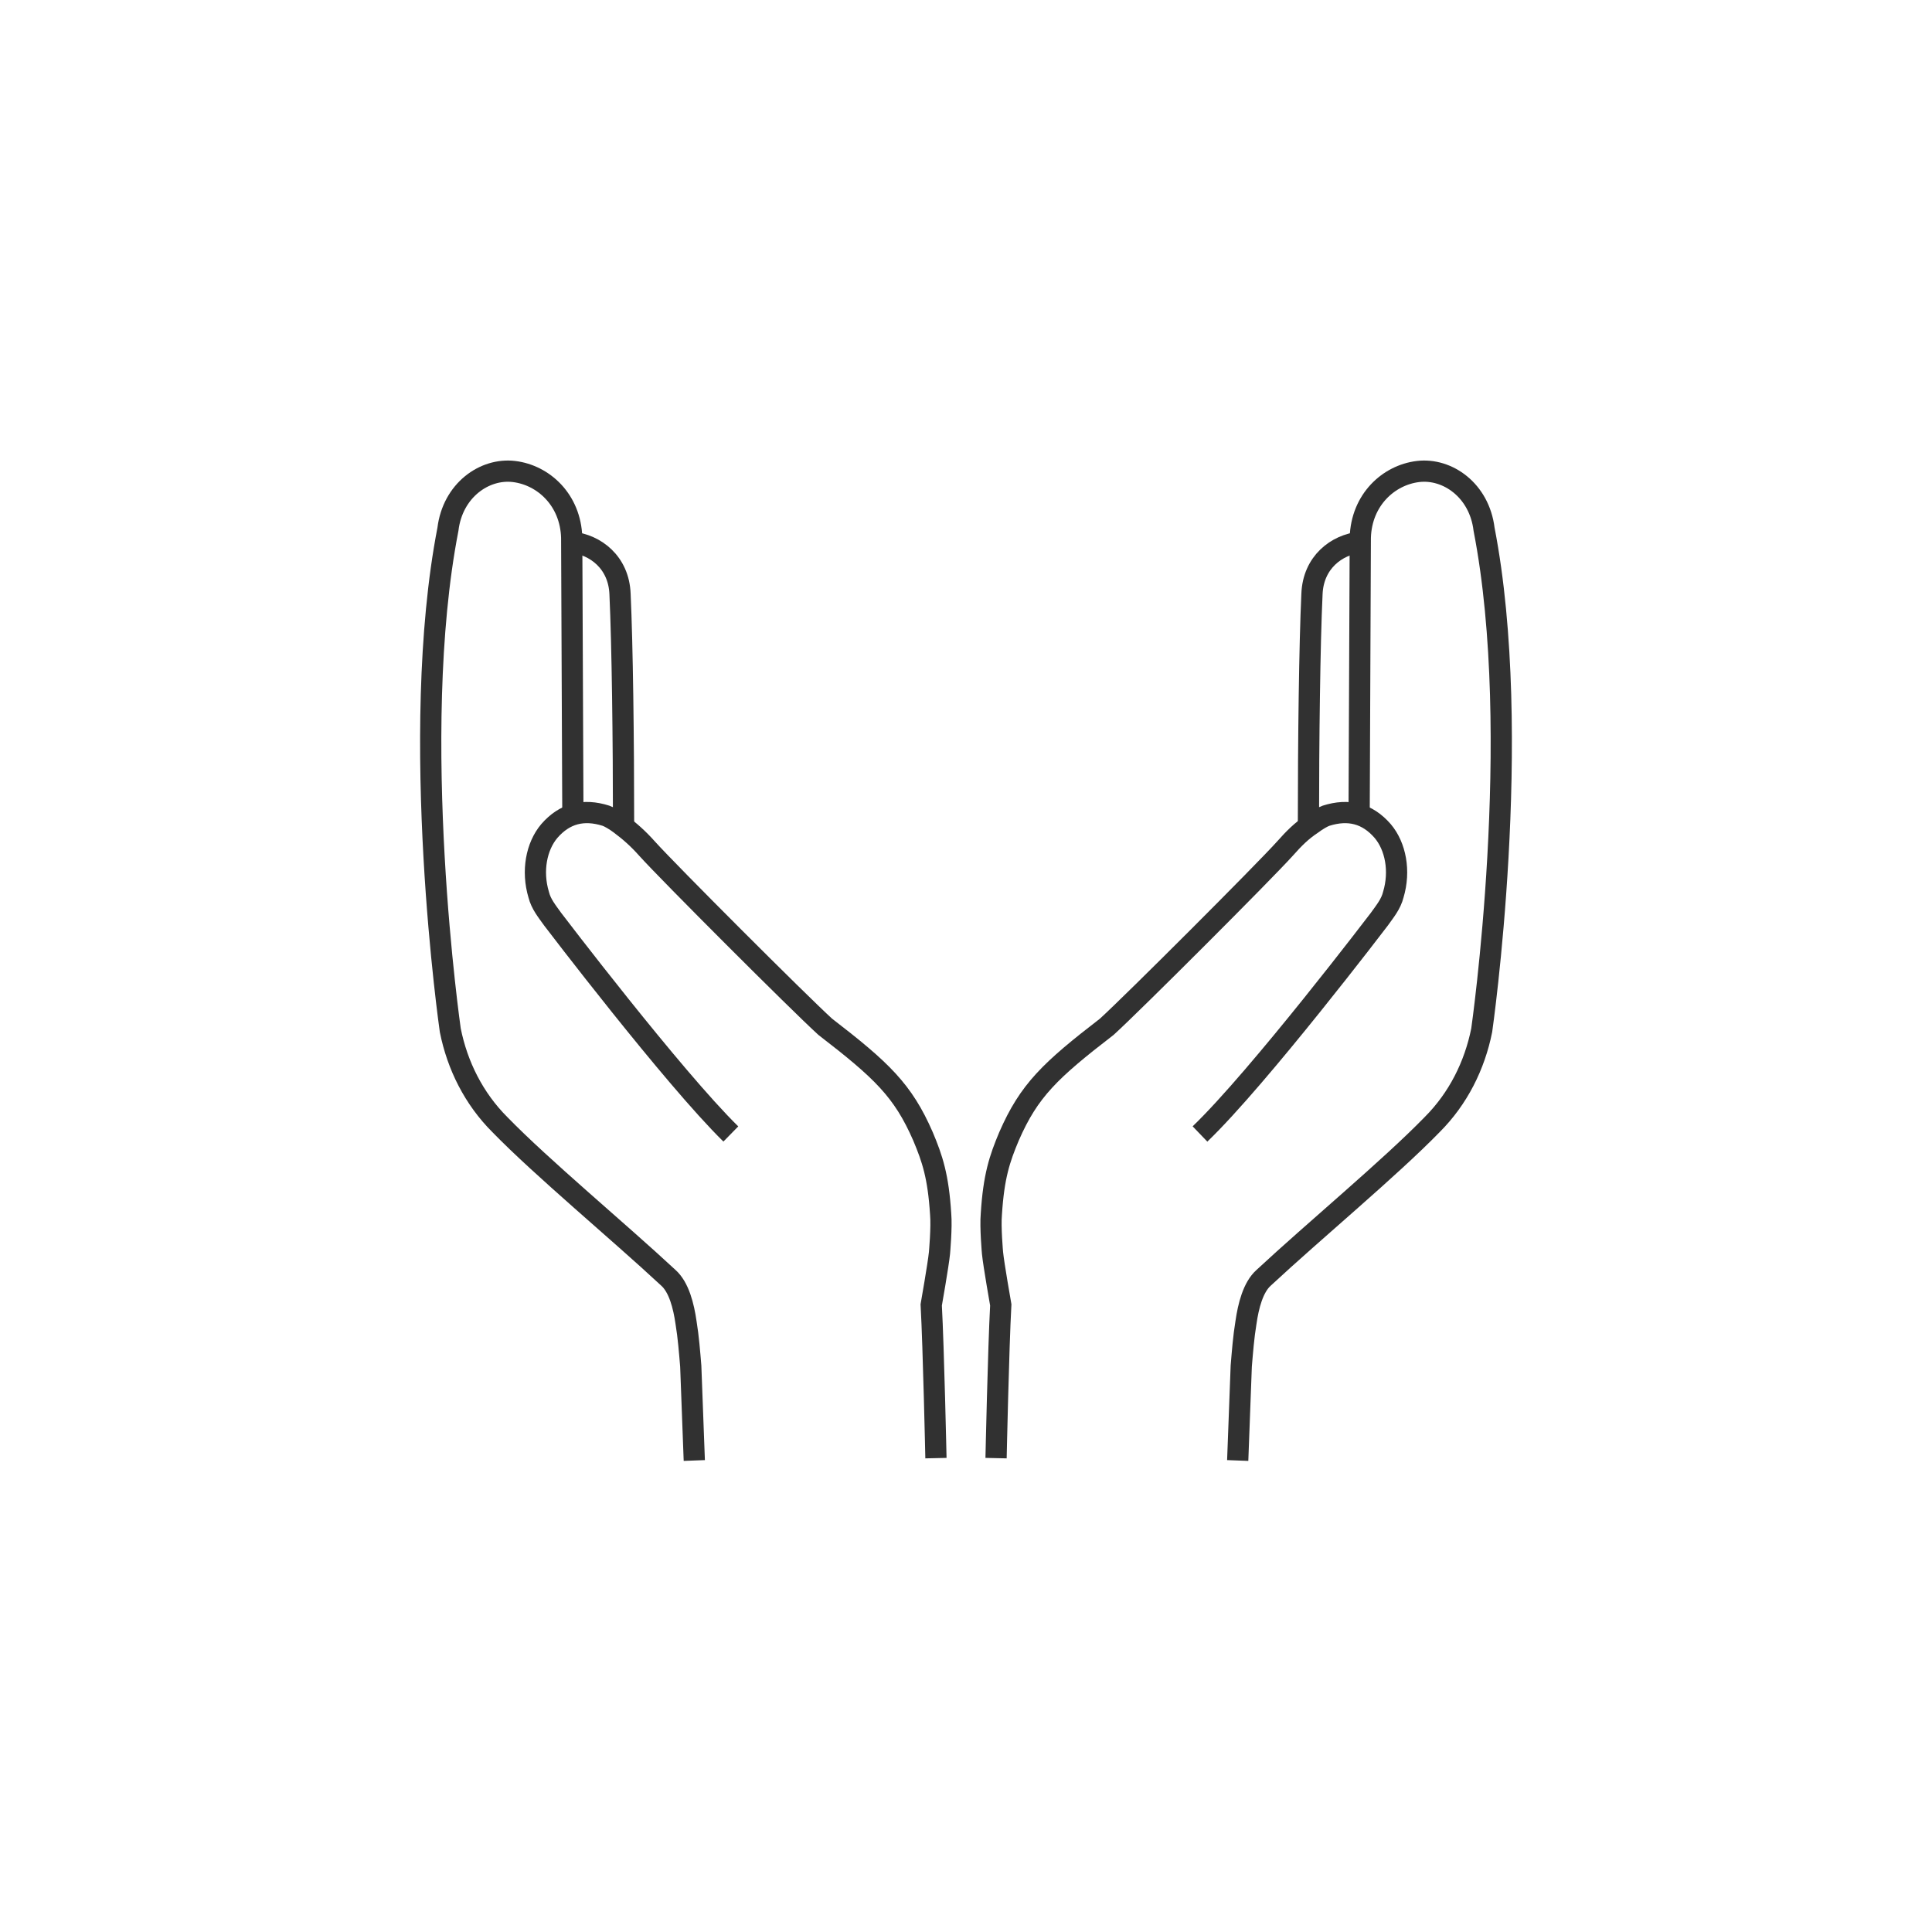 <?xml version="1.0" encoding="utf-8"?>
<!-- Generator: Adobe Illustrator 26.3.1, SVG Export Plug-In . SVG Version: 6.00 Build 0)  -->
<svg version="1.1" id="Layer_1" xmlns="http://www.w3.org/2000/svg" xmlns:xlink="http://www.w3.org/1999/xlink" x="0px" y="0px"
	 viewBox="0 0 163.9 163.9" style="enable-background:new 0 0 163.9 163.9;" xml:space="preserve">
<style type="text/css">
	.hands-st0{fill:none;stroke:#313131;stroke-width:1.8;stroke-miterlimit:10;}
</style>
<g id="Layer_4_copy_5">
</g>
<g id="In">
	<g>
		<g>
			<g>
				<path class="hands-st0" d="M115.4,46c-2,0.2-4,1.7-4.1,4.4c-0.2,4.3-0.3,12.3-0.3,19.7"/>
				<g>
					<path class="hands-st0" d="M84.5,123.7c0,0,0.2-9.3,0.4-13c0,0-0.6-3.4-0.7-4.4c0,0-0.2-2.2-0.1-3.3c0.2-3.2,0.7-4.7,1.5-6.6
						c1.7-3.9,3.5-5.6,8.3-9.3C96.2,85,107.2,74,109,72c0.8-0.9,1.4-1.5,2.3-2.1c0.4-0.3,0.9-0.6,1.2-0.7c1.9-0.6,3.5-0.2,4.8,1.3
						c1.1,1.3,1.5,3.4,0.9,5.4c-0.2,0.8-0.7,1.4-1.2,2.1c0,0-10.2,13.4-15.2,18.2"/>
					<path class="hands-st0" d="M115.3,69.2l0.1-23.6v0c0.1-3.2,2.4-5.3,4.9-5.6c2.5-0.3,5.2,1.6,5.6,4.9c3.4,17.5-0.2,42.5-0.2,42.5l0,0
						c-0.6,3-2,5.8-4.2,8c-3.6,3.7-10,9-14.3,13c-0.9,0.8-1.3,2.4-1.5,3.8c-0.2,1.2-0.3,2.5-0.4,3.7l-0.3,8"/>
				</g>
			</g>
		</g>
		<g>
			<g>
				<path class="hands-st0" d="M48.5,46c2,0.2,4,1.7,4.1,4.4c0.2,4.3,0.3,12.3,0.3,19.7"/>
				<g>
					<path class="hands-st0" d="M79.4,123.7c0,0-0.2-9.3-0.4-13c0,0,0.6-3.4,0.7-4.4c0,0,0.2-2.2,0.1-3.3c-0.2-3.2-0.7-4.7-1.5-6.6
						c-1.7-3.9-3.5-5.6-8.3-9.3C67.7,85,56.7,74,54.9,72c-0.8-0.9-1.5-1.5-2.3-2.1c-0.4-0.3-0.9-0.6-1.2-0.7
						c-1.9-0.6-3.5-0.2-4.8,1.3c-1.1,1.3-1.5,3.4-0.9,5.4c0.2,0.8,0.7,1.4,1.2,2.1c0,0,10.2,13.4,15.1,18.2"/>
					<path class="hands-st0" d="M48.6,69.2l-0.1-23.6v0c-0.1-3.2-2.4-5.3-4.9-5.6c-2.5-0.3-5.2,1.6-5.6,4.9c-3.4,17.5,0.2,42.5,0.2,42.5
						l0,0c0.6,3,2,5.8,4.2,8c3.6,3.7,10,9,14.3,13c0.9,0.8,1.3,2.4,1.5,3.8c0.2,1.2,0.3,2.5,0.4,3.7l0.3,8"/>
				</g>
			</g>
		</g>
	</g>
</g>
</svg>
